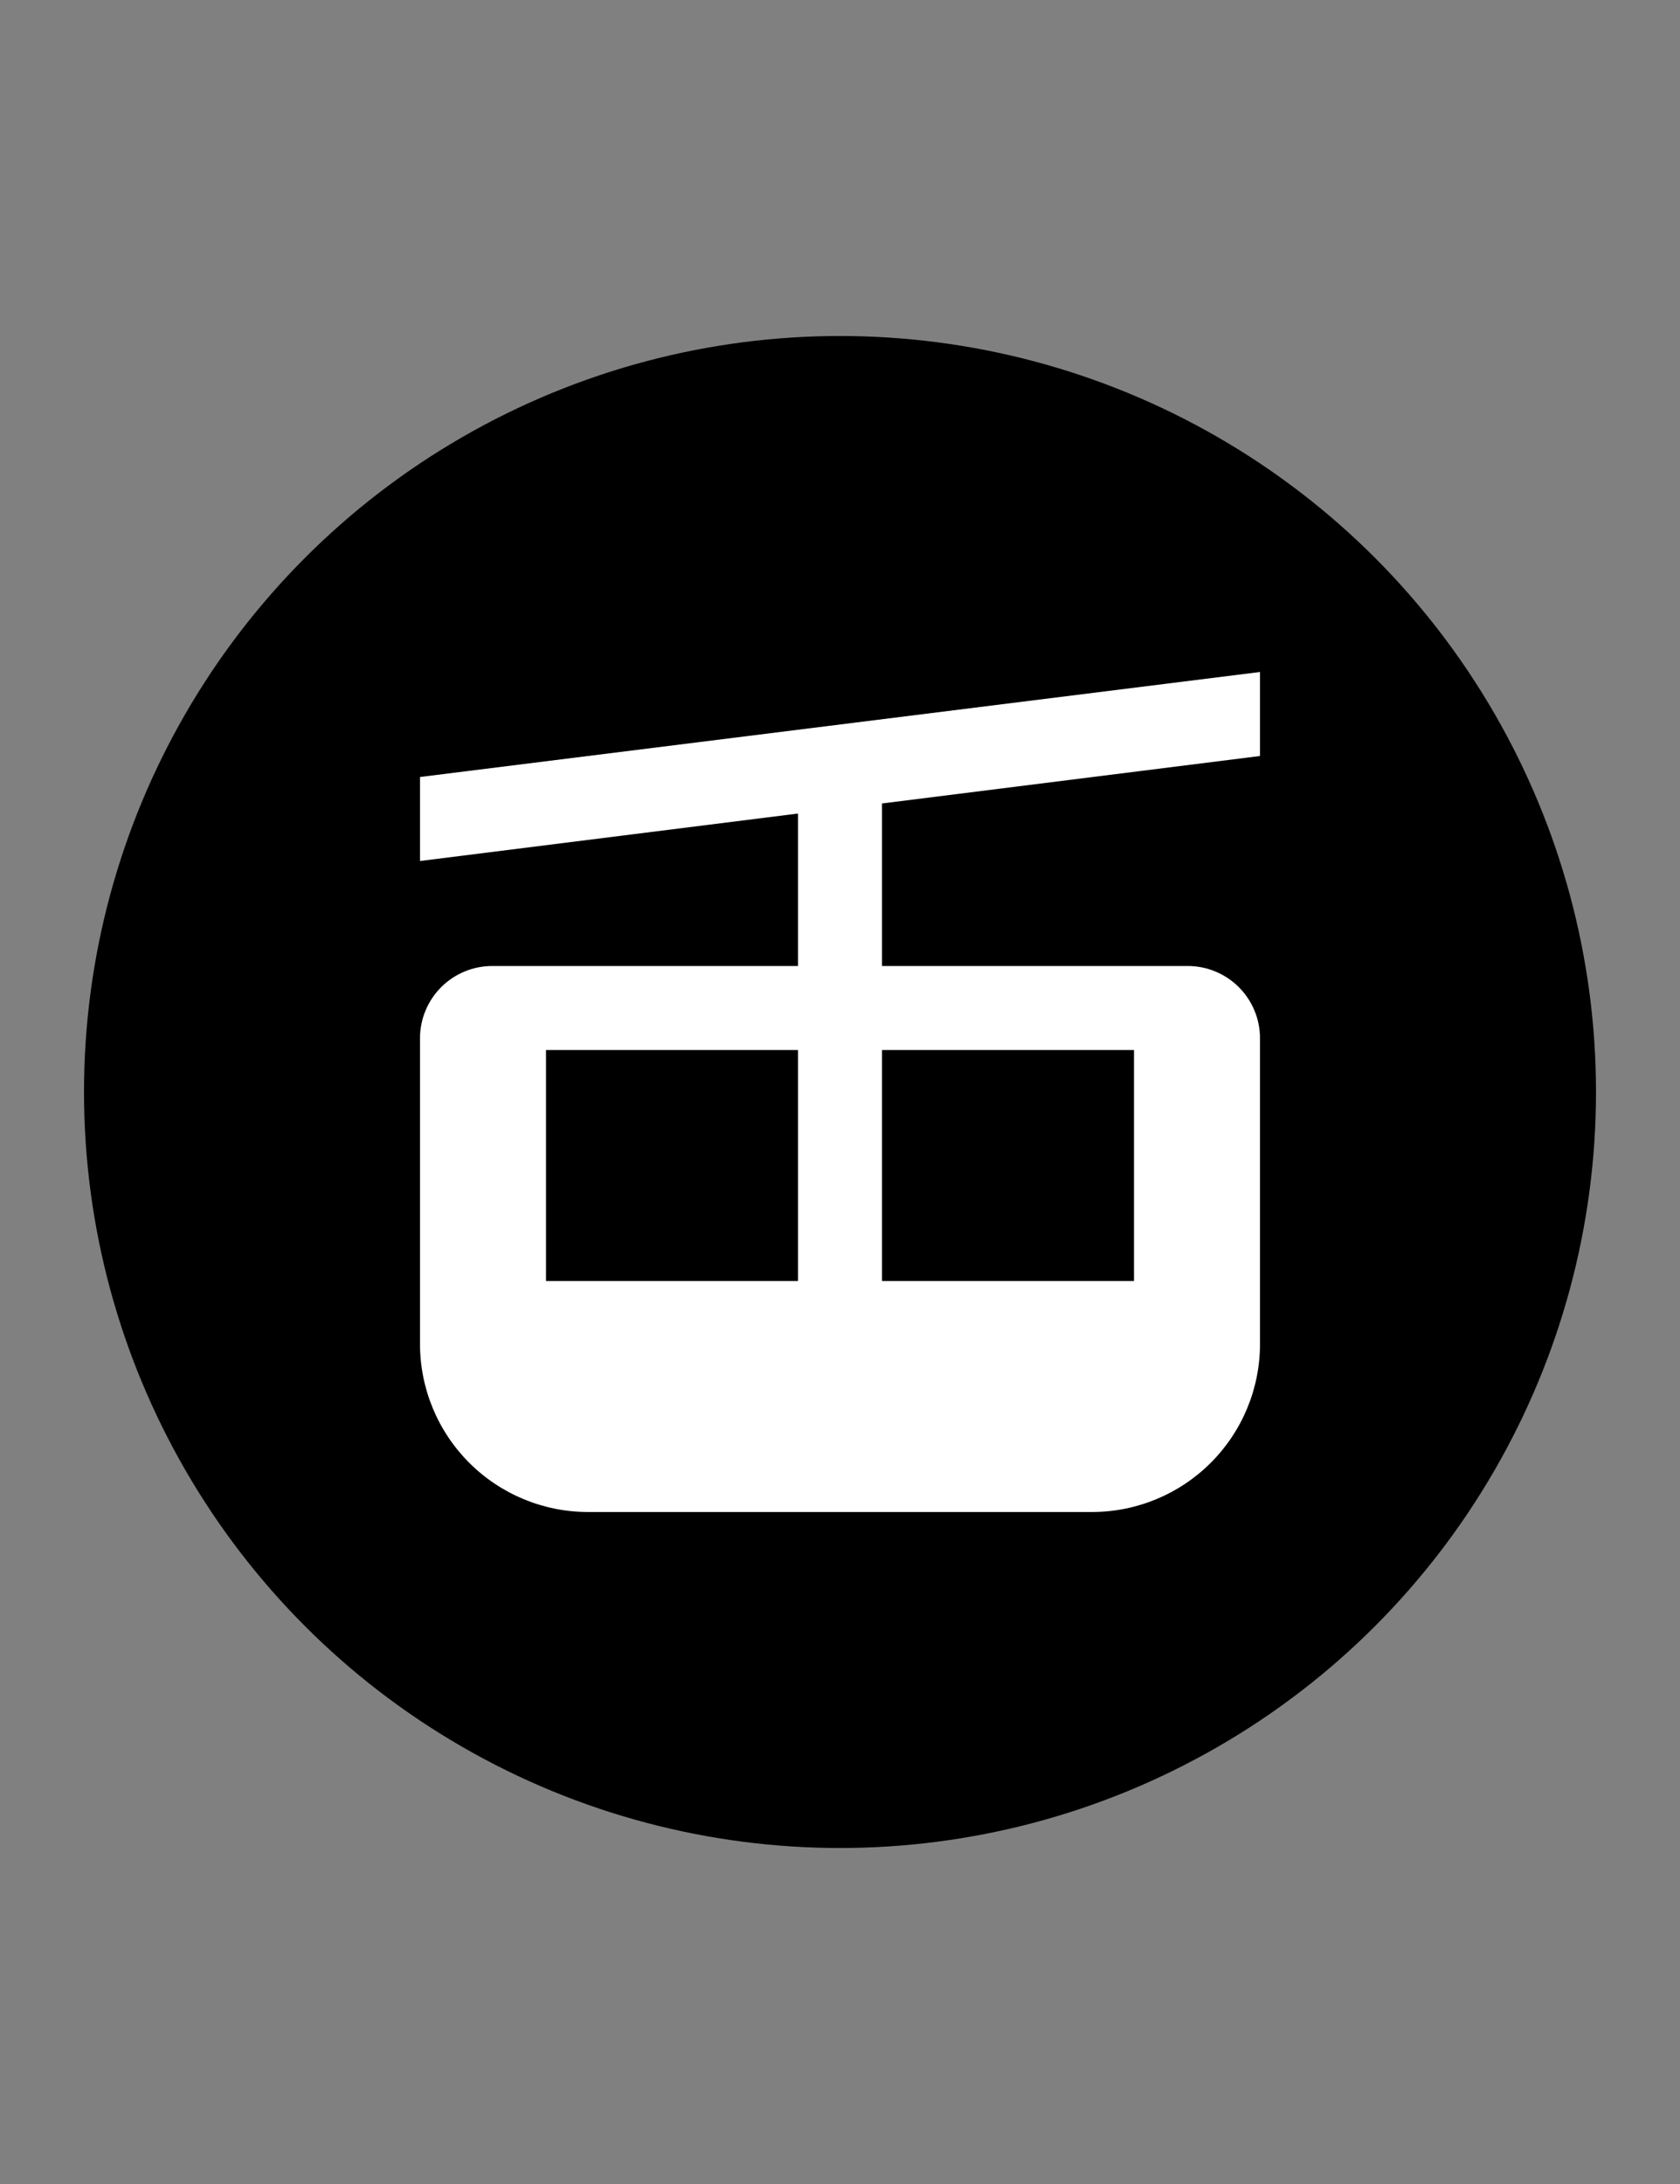 <svg width="20" height="26" viewBox="0 0 20 26" fill="none" xmlns="http://www.w3.org/2000/svg">
<rect x="0" y="0" width="20" height="26" fill="#808080" stroke="none"/>
<circle cx="10" cy="13" r="8.5" fill="#5A91E2" stroke="#3C6EB4" style="fill:#5A91E2;fill:color(display-p3 0.354 0.567 0.886);fill-opacity:1;stroke:#3C6EB4;stroke:color(display-p3 0.235 0.431 0.705);stroke-opacity:1;"/>
<path d="M15 9V8L5 9.25V10.25L9.5 9.685V11.5H5.86C5.632 11.5 5.413 11.591 5.252 11.752C5.091 11.913 5 12.132 5 12.36V16C5 16.53 5.211 17.039 5.586 17.414C5.961 17.789 6.47 18 7 18H13C13.53 18 14.039 17.789 14.414 17.414C14.789 17.039 15 16.53 15 16V12.36C15 12.132 14.909 11.913 14.748 11.752C14.587 11.591 14.368 11.5 14.14 11.5H10.5V9.565L15 9ZM9.5 15.25H6.5V12.5H9.5V15.25ZM10.5 12.5H13.5V15.25H10.5V12.5Z" fill="white" style="fill:white;fill:white;fill-opacity:1;"/>
</svg>
